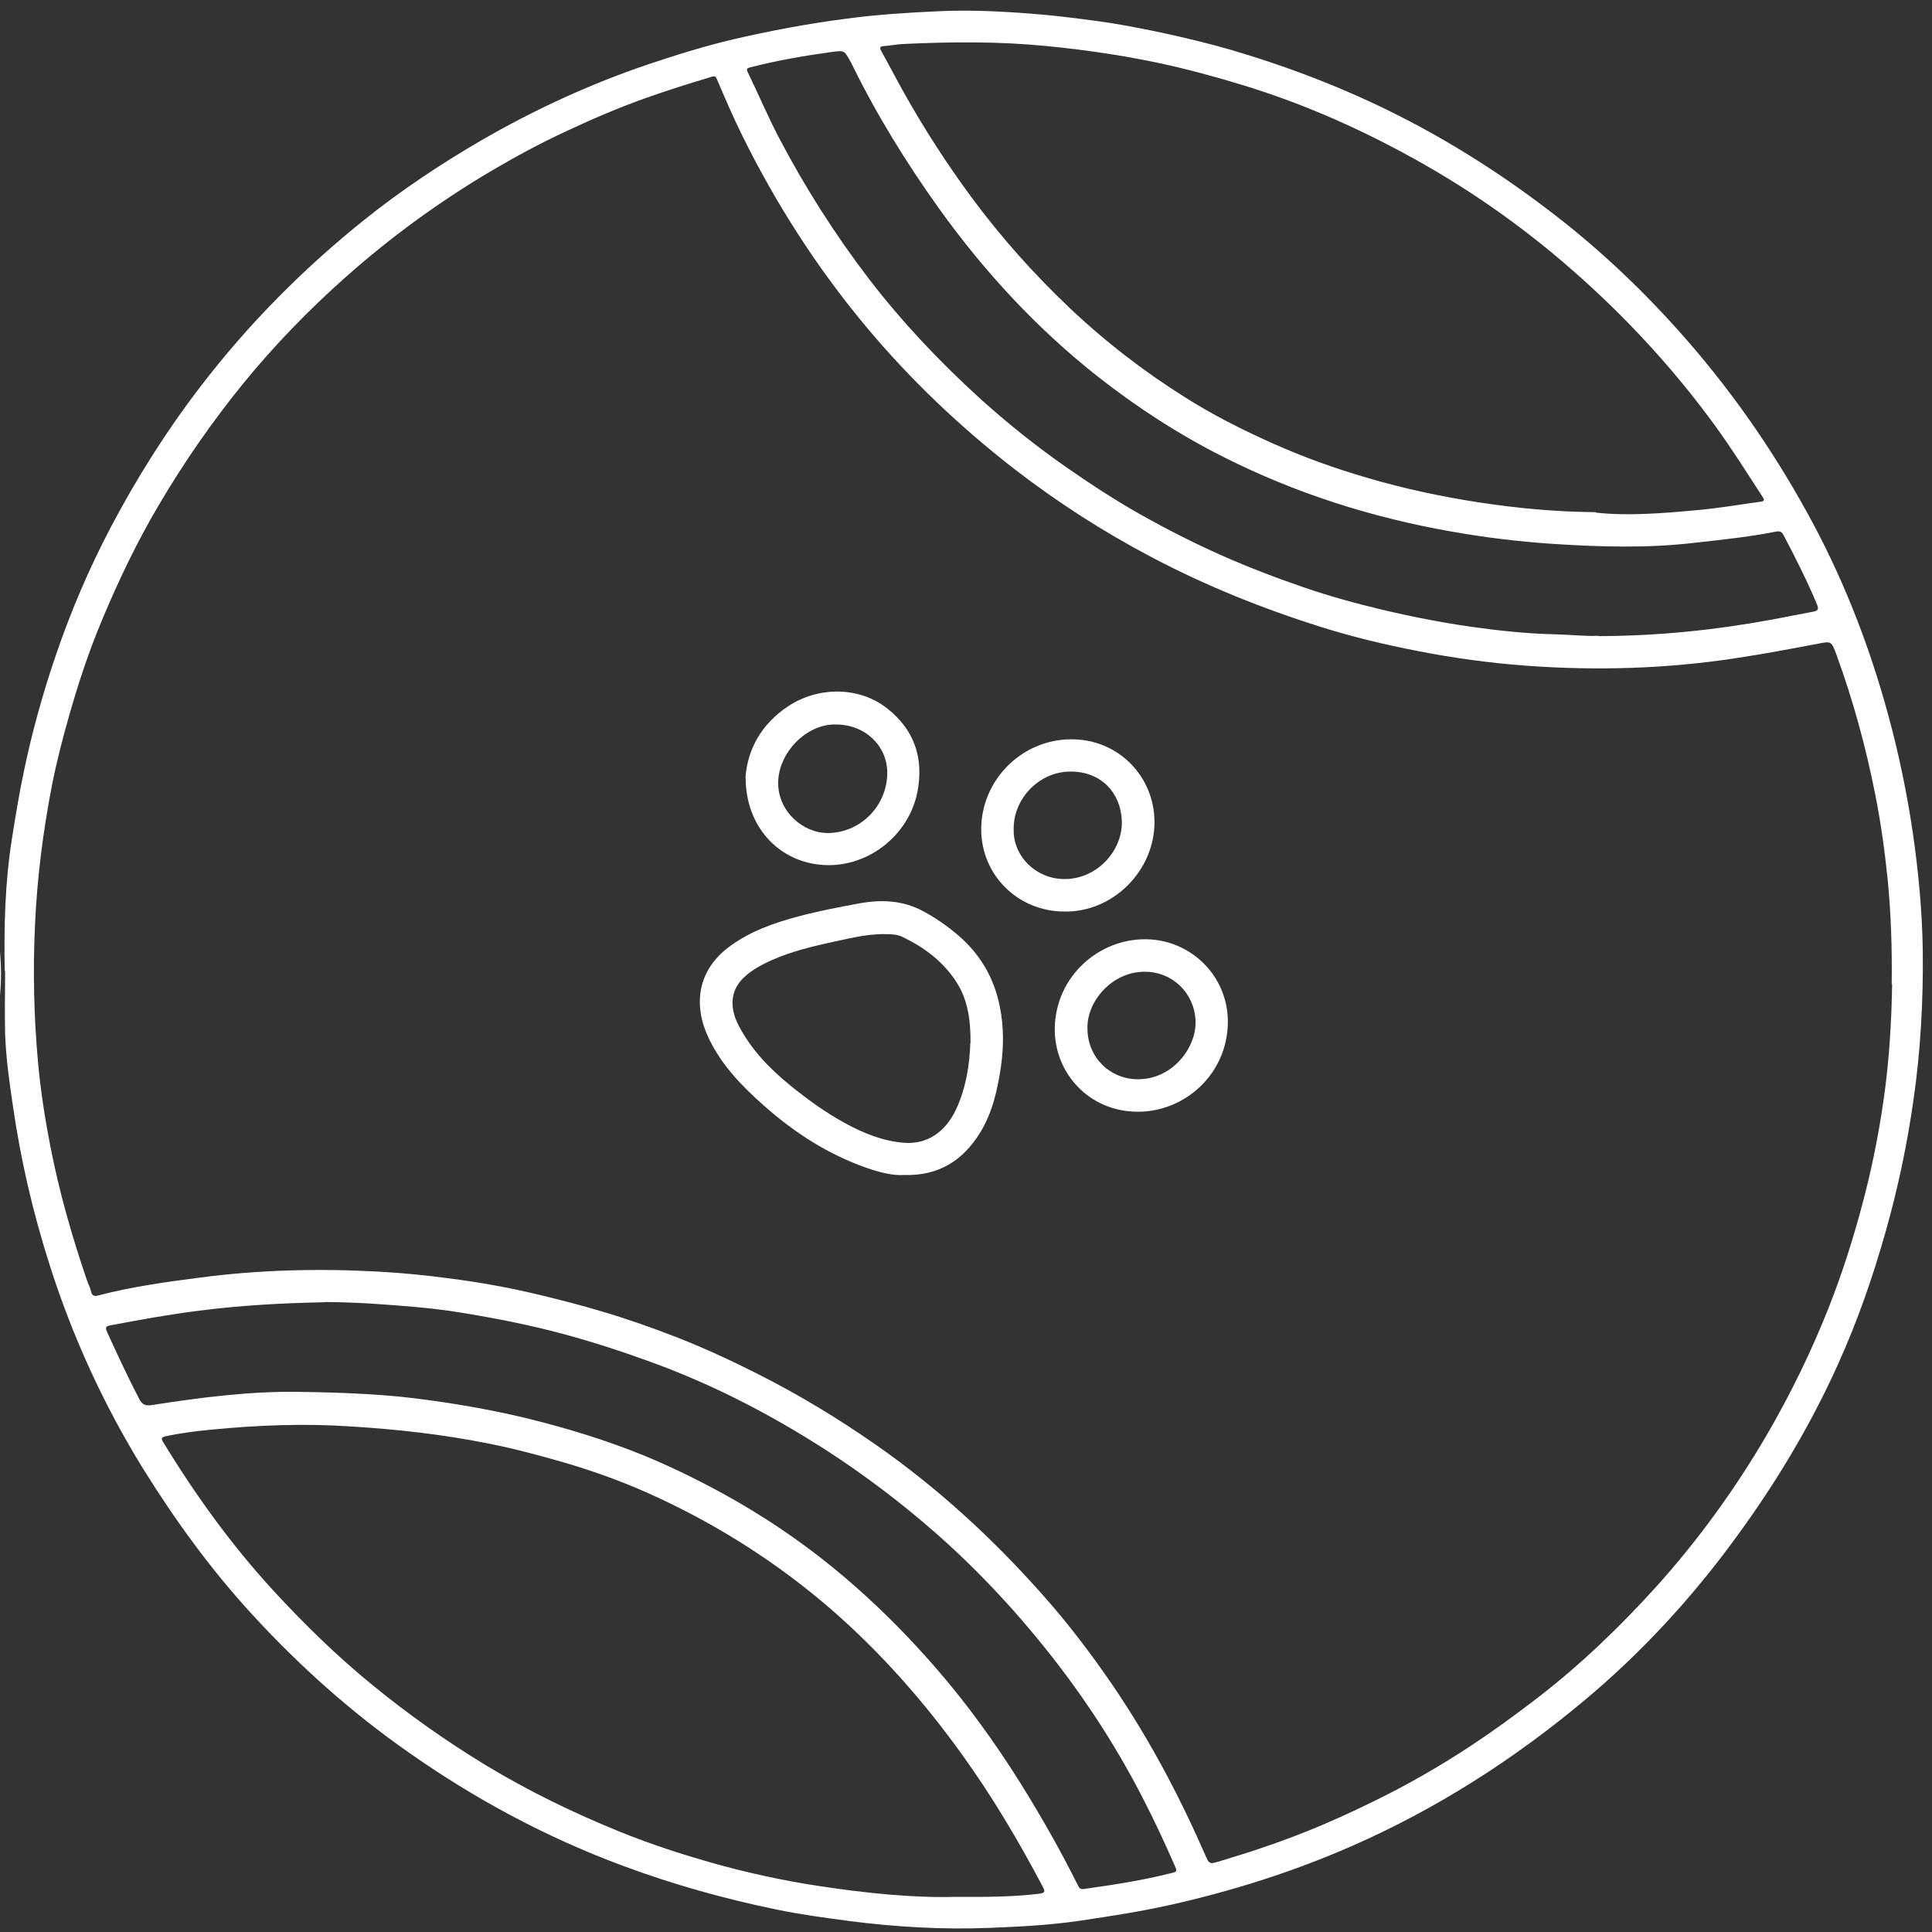 <?xml version="1.0" encoding="UTF-8"?>
<svg id="Layer_2" data-name="Layer 2" xmlns="http://www.w3.org/2000/svg" xmlns:xlink="http://www.w3.org/1999/xlink" viewBox="0 0 94 94">
  <rect x="0" y="0" width="94" height="94" fill="#333333" stroke="none"/>
  <defs>
    <style>
      .cls-1 {
        fill: #fff;
      }

      .cls-2, .cls-3 {
        fill: none;
      }

      .cls-3 {
        clip-path: url(#clippath);
      }
    </style>
    <clipPath id="clippath">
      <rect class="cls-2" width="94" height="94"/>
    </clipPath>
  </defs>
  <g id="Layer_2-2" data-name="Layer 2">
    <g class="cls-3">
      <g>
        <path class="cls-1" d="m0,48.42C.07,47.71.06,47,0,46.29v2.14Z"/>
        <path class="cls-1" d="m.25,47.25c0,1.02-.03,2.04,0,3.06.04,1.15.2,2.3.37,3.44.38,2.67.99,5.28,1.81,7.84,1.11,3.48,2.62,6.77,4.54,9.88,1.56,2.51,3.29,4.89,5.29,7.07,2.3,2.51,4.83,4.77,7.62,6.72,3.24,2.28,6.71,4.14,10.43,5.52,2.42.9,4.91,1.6,7.44,2.12,1.19.25,2.4.41,3.6.57,2.26.29,4.52.42,6.79.33,1.47-.06,2.94-.13,4.41-.35,1.49-.22,2.97-.45,4.44-.78,3.02-.68,5.95-1.61,8.78-2.85,4.1-1.8,7.83-4.18,11.26-7.04,2.81-2.34,5.27-5.01,7.43-7.97,1.94-2.65,3.62-5.44,4.97-8.44.94-2.08,1.69-4.23,2.31-6.43.6-2.11,1.05-4.25,1.36-6.43.35-2.42.48-4.86.45-7.3-.03-1.9-.21-3.79-.48-5.67-.29-1.96-.69-3.89-1.21-5.79-.87-3.19-2.05-6.27-3.6-9.19-1.73-3.25-3.79-6.27-6.22-9.05-1.94-2.22-4.06-4.25-6.39-6.05-2.39-1.85-4.92-3.48-7.63-4.85-2.59-1.31-5.3-2.35-8.08-3.17-1.13-.33-2.27-.6-3.42-.85-1.05-.22-2.11-.43-3.18-.57-1.03-.14-2.06-.27-3.1-.35-1.55-.12-3.1-.2-4.66-.12-1.47.07-2.94.16-4.41.36-1.85.24-3.67.58-5.48,1-1.4.33-2.78.76-4.15,1.22-2.84.96-5.55,2.21-8.14,3.71-1.98,1.15-3.88,2.42-5.67,3.85-2.98,2.39-5.65,5.08-7.97,8.11-1.66,2.16-3.11,4.46-4.38,6.87-1.05,2-1.93,4.06-2.66,6.2-.63,1.84-1.15,3.71-1.55,5.62-.24,1.12-.42,2.25-.6,3.38-.33,2.12-.38,4.25-.34,6.38h0Zm91.81.63c-.03,1.85-.14,3.69-.4,5.53-.26,1.84-.63,3.66-1.12,5.45-.43,1.58-.93,3.14-1.53,4.67-.86,2.19-1.89,4.3-3.08,6.34-1.53,2.61-3.3,5.05-5.32,7.3-1.8,1.99-3.73,3.85-5.87,5.49-1.03.79-2.07,1.55-3.16,2.27-1.53,1.01-3.12,1.92-4.76,2.72-1.1.54-2.22,1.05-3.36,1.5-1.33.53-2.69.98-4.06,1.39-.57.17-.56.19-.79-.36-.01-.03-.03-.05-.04-.08-1.24-2.83-2.69-5.54-4.43-8.1-1.06-1.55-2.2-3.05-3.45-4.45-2.41-2.71-5.06-5.15-8.04-7.23-1.86-1.3-3.79-2.47-5.82-3.49-1.27-.64-2.56-1.24-3.89-1.76-1.18-.46-2.37-.88-3.58-1.24-1.03-.31-2.07-.58-3.12-.83-1.44-.35-2.9-.61-4.37-.8-1.15-.15-2.3-.27-3.46-.33-2.93-.16-5.84-.09-8.75.3-1.64.21-3.27.44-4.88.86-.17.05-.3.03-.35-.19-.04-.2-.15-.39-.21-.58-.73-2.14-1.35-4.31-1.78-6.54-.26-1.34-.47-2.69-.59-4.04-.2-2.2-.25-4.4-.15-6.61.1-2.32.39-4.6.83-6.87.23-1.17.53-2.32.86-3.47.44-1.54.94-3.05,1.56-4.53.8-1.92,1.7-3.8,2.76-5.6,1.23-2.09,2.61-4.08,4.14-5.96,1.51-1.85,3.17-3.56,4.96-5.15,2.21-1.96,4.59-3.7,7.14-5.2,1.17-.69,2.36-1.33,3.59-1.9,1.28-.6,2.58-1.16,3.91-1.63,1.04-.37,2.1-.7,3.16-1.02.12-.04.2-.06.27.11.4.94.8,1.87,1.25,2.78,1.64,3.31,3.62,6.4,5.99,9.24,2.15,2.58,4.57,4.88,7.22,6.94,2.11,1.63,4.35,3.07,6.71,4.31,2.64,1.39,5.4,2.5,8.24,3.39,1.55.49,3.12.86,4.71,1.17,1.74.34,3.5.58,5.26.71,3.42.25,6.83.15,10.22-.37,1.33-.2,2.65-.45,3.97-.7.66-.13.66-.12.9.53.81,2.22,1.43,4.49,1.89,6.81.27,1.36.46,2.73.6,4.1.17,1.7.22,3.41.2,5.13h0Zm-14.42-22.96c-2.03-.02-3.84-.2-5.64-.47-1.84-.28-3.66-.67-5.44-1.19-1.58-.46-3.12-1.01-4.62-1.68-1.48-.66-2.93-1.39-4.3-2.26-2-1.26-3.86-2.69-5.58-4.32-1.76-1.67-3.36-3.46-4.8-5.41-1.2-1.63-2.3-3.33-3.29-5.1-.37-.66-.72-1.34-1.09-2-.1-.18-.06-.24.14-.25.31-.02.63-.09.94-.1,2.32-.11,4.63-.13,6.95.1,1.86.18,3.71.45,5.54.84,1.34.29,2.67.65,3.98,1.05,2.73.83,5.33,1.95,7.83,3.3,2.97,1.59,5.72,3.5,8.25,5.72,2.59,2.27,4.92,4.79,6.95,7.58.82,1.13,1.56,2.31,2.32,3.48.11.17-.02.18-.12.2-1.03.14-2.06.32-3.09.41-1.71.16-3.42.29-4.93.12h0Zm-31.12,67.37c-2.08.06-4.39-.18-6.69-.53-1.72-.26-3.42-.63-5.1-1.1-1.56-.44-3.1-.94-4.6-1.55-2.24-.91-4.4-1.96-6.47-3.21-1.93-1.17-3.77-2.47-5.52-3.9-1.73-1.41-3.32-2.96-4.83-4.6-2.05-2.23-3.81-4.67-5.38-7.25-.11-.18-.05-.23.14-.27.73-.16,1.47-.25,2.2-.32,2.25-.22,4.5-.31,6.76-.16,2.28.14,4.53.39,6.77.84,1.21.24,2.4.56,3.59.9,1.62.47,3.19,1.05,4.72,1.77,3.03,1.42,5.81,3.21,8.34,5.4,2.41,2.1,4.5,4.47,6.36,7.06,1.47,2.04,2.75,4.2,3.92,6.42.14.26.11.31-.19.35-1.25.15-2.51.16-4.02.15h0Zm-30.75-28.94c.73,0,1.47.03,2.2.07,1.48.1,2.96.2,4.43.44,1.72.28,3.42.61,5.1,1.07,1.4.38,2.78.83,4.15,1.33,3.01,1.09,5.83,2.55,8.52,4.28,1.89,1.22,3.67,2.57,5.37,4.06,2.17,1.91,4.11,4.02,5.88,6.31,1.61,2.09,3.02,4.3,4.22,6.65.53,1.03,1.02,2.08,1.48,3.13.16.37.19.37-.2.46-1.38.35-2.79.56-4.2.76-.15.02-.21-.05-.27-.17-.85-1.71-1.79-3.36-2.8-4.98-1.25-2-2.63-3.9-4.18-5.68-2.41-2.76-5.11-5.2-8.22-7.18-1.63-1.04-3.33-1.94-5.09-2.73-1.9-.84-3.87-1.48-5.88-2-1.76-.46-3.55-.79-5.36-1.04-2.1-.3-4.22-.38-6.34-.41-2.41-.04-4.8.27-7.18.64-.32.05-.48-.01-.63-.3-.55-1.06-1.05-2.14-1.55-3.23-.11-.24-.09-.3.17-.35,1.43-.27,2.86-.53,4.3-.71,2.02-.26,4.04-.37,6.07-.41h0Zm62.01-32.42c-.55.04-1.35-.05-2.16-.07-1.37-.03-2.73-.18-4.08-.37-1.45-.21-2.88-.49-4.31-.83-1.27-.3-2.53-.65-3.76-1.07-1.37-.47-2.73-.99-4.06-1.58-1.35-.6-2.66-1.27-3.94-1.99-1.22-.69-2.4-1.46-3.55-2.26-1.5-1.04-2.92-2.18-4.27-3.4-1.95-1.78-3.77-3.7-5.38-5.8-1.65-2.16-3.1-4.44-4.36-6.84-.55-1.05-1.01-2.14-1.53-3.21-.1-.2.02-.2.15-.24,1.29-.33,2.61-.56,3.93-.74.61-.08.61-.09.9.43.04.07.08.14.11.21,1.2,2.44,2.62,4.74,4.2,6.95,2.22,3.1,4.78,5.87,7.78,8.23,1.9,1.49,3.91,2.79,6.07,3.88,3.51,1.77,7.22,2.95,11.09,3.63,1.63.29,3.27.49,4.92.6,2.3.15,4.61.22,6.91-.05,1.32-.15,2.64-.28,3.94-.54.22-.05.32,0,.41.19.58,1.1,1.14,2.21,1.62,3.36.09.23.03.3-.19.34-.66.12-1.32.26-1.98.38-2.72.5-5.46.8-8.49.81h0Z"/>
        <path class="cls-1" d="m43.96,57.17c1.74.05,2.89-.72,3.72-2.05.61-.99.85-2.09,1.02-3.22.14-.99.14-1.97-.06-2.95-.28-1.39-.96-2.54-2.04-3.46-.53-.45-1.09-.84-1.71-1.17-.98-.52-2.01-.56-3.06-.37-.99.18-1.98.37-2.96.63-1.21.32-2.38.73-3.4,1.49-1.56,1.17-1.75,2.86-.98,4.46.64,1.33,1.64,2.35,2.72,3.3,1.46,1.29,3.08,2.33,4.92,2.98.63.22,1.27.39,1.82.36h0Zm3.25-6.42c-.03.98-.19,2.14-.69,3.22-.54,1.15-1.45,1.72-2.54,1.63-1.03-.08-1.95-.46-2.84-.94-.96-.52-1.84-1.16-2.68-1.84-1.02-.83-1.92-1.76-2.53-2.94-.48-.94-.37-1.79.36-2.41.26-.23.56-.41.87-.57.95-.48,1.97-.76,3-.99.97-.2,1.92-.48,2.92-.46.29,0,.59.01.84.14,1.06.51,1.98,1.2,2.62,2.2.53.83.69,1.78.68,2.96Z"/>
        <path class="cls-1" d="m36.28,37.85c0,2.31,1.54,4.01,3.6,4.22,2.22.24,4.34-1.36,4.76-3.56.31-1.64-.16-3-1.46-4.03-1.37-1.09-3.36-1.09-4.83-.12-1.36.9-1.99,2.17-2.08,3.48h0Zm4.4-2.6c1.4,0,2.48,1.02,2.49,2.34,0,1.61-1.29,2.92-2.87,2.94-1.24.01-2.43-1.05-2.44-2.42,0-1.51,1.41-2.91,2.82-2.86h0Z"/>
        <path class="cls-1" d="m51.77,44.35c2.4.05,4.41-2.01,4.4-4.36,0-2.18-1.73-4.03-4.05-4.02-2.4,0-4.38,1.98-4.38,4.38,0,2.22,1.78,3.99,4.03,4h0Zm-2.45-3.99c-.03-1.5,1.25-2.84,2.8-2.82,1.45.01,2.4,1.02,2.46,2.37.07,1.41-1.14,2.84-2.75,2.86-1.41.02-2.54-1.11-2.51-2.41Z"/>
        <path class="cls-1" d="m55.37,54.09c2.26,0,4.32-1.8,4.37-4.3.04-2.29-1.79-4.05-3.94-4.09-2.32-.05-4.42,1.79-4.48,4.29-.05,2.19,1.65,4.1,4.04,4.1h0Zm-2.46-4.01c-.06-1.34,1.19-2.81,2.79-2.8,1.36,0,2.42,1.05,2.47,2.4.04,1.28-1.1,2.83-2.8,2.83-1.36,0-2.44-1.05-2.46-2.43h0Z"/>
      </g>
    </g>
  </g>
</svg>